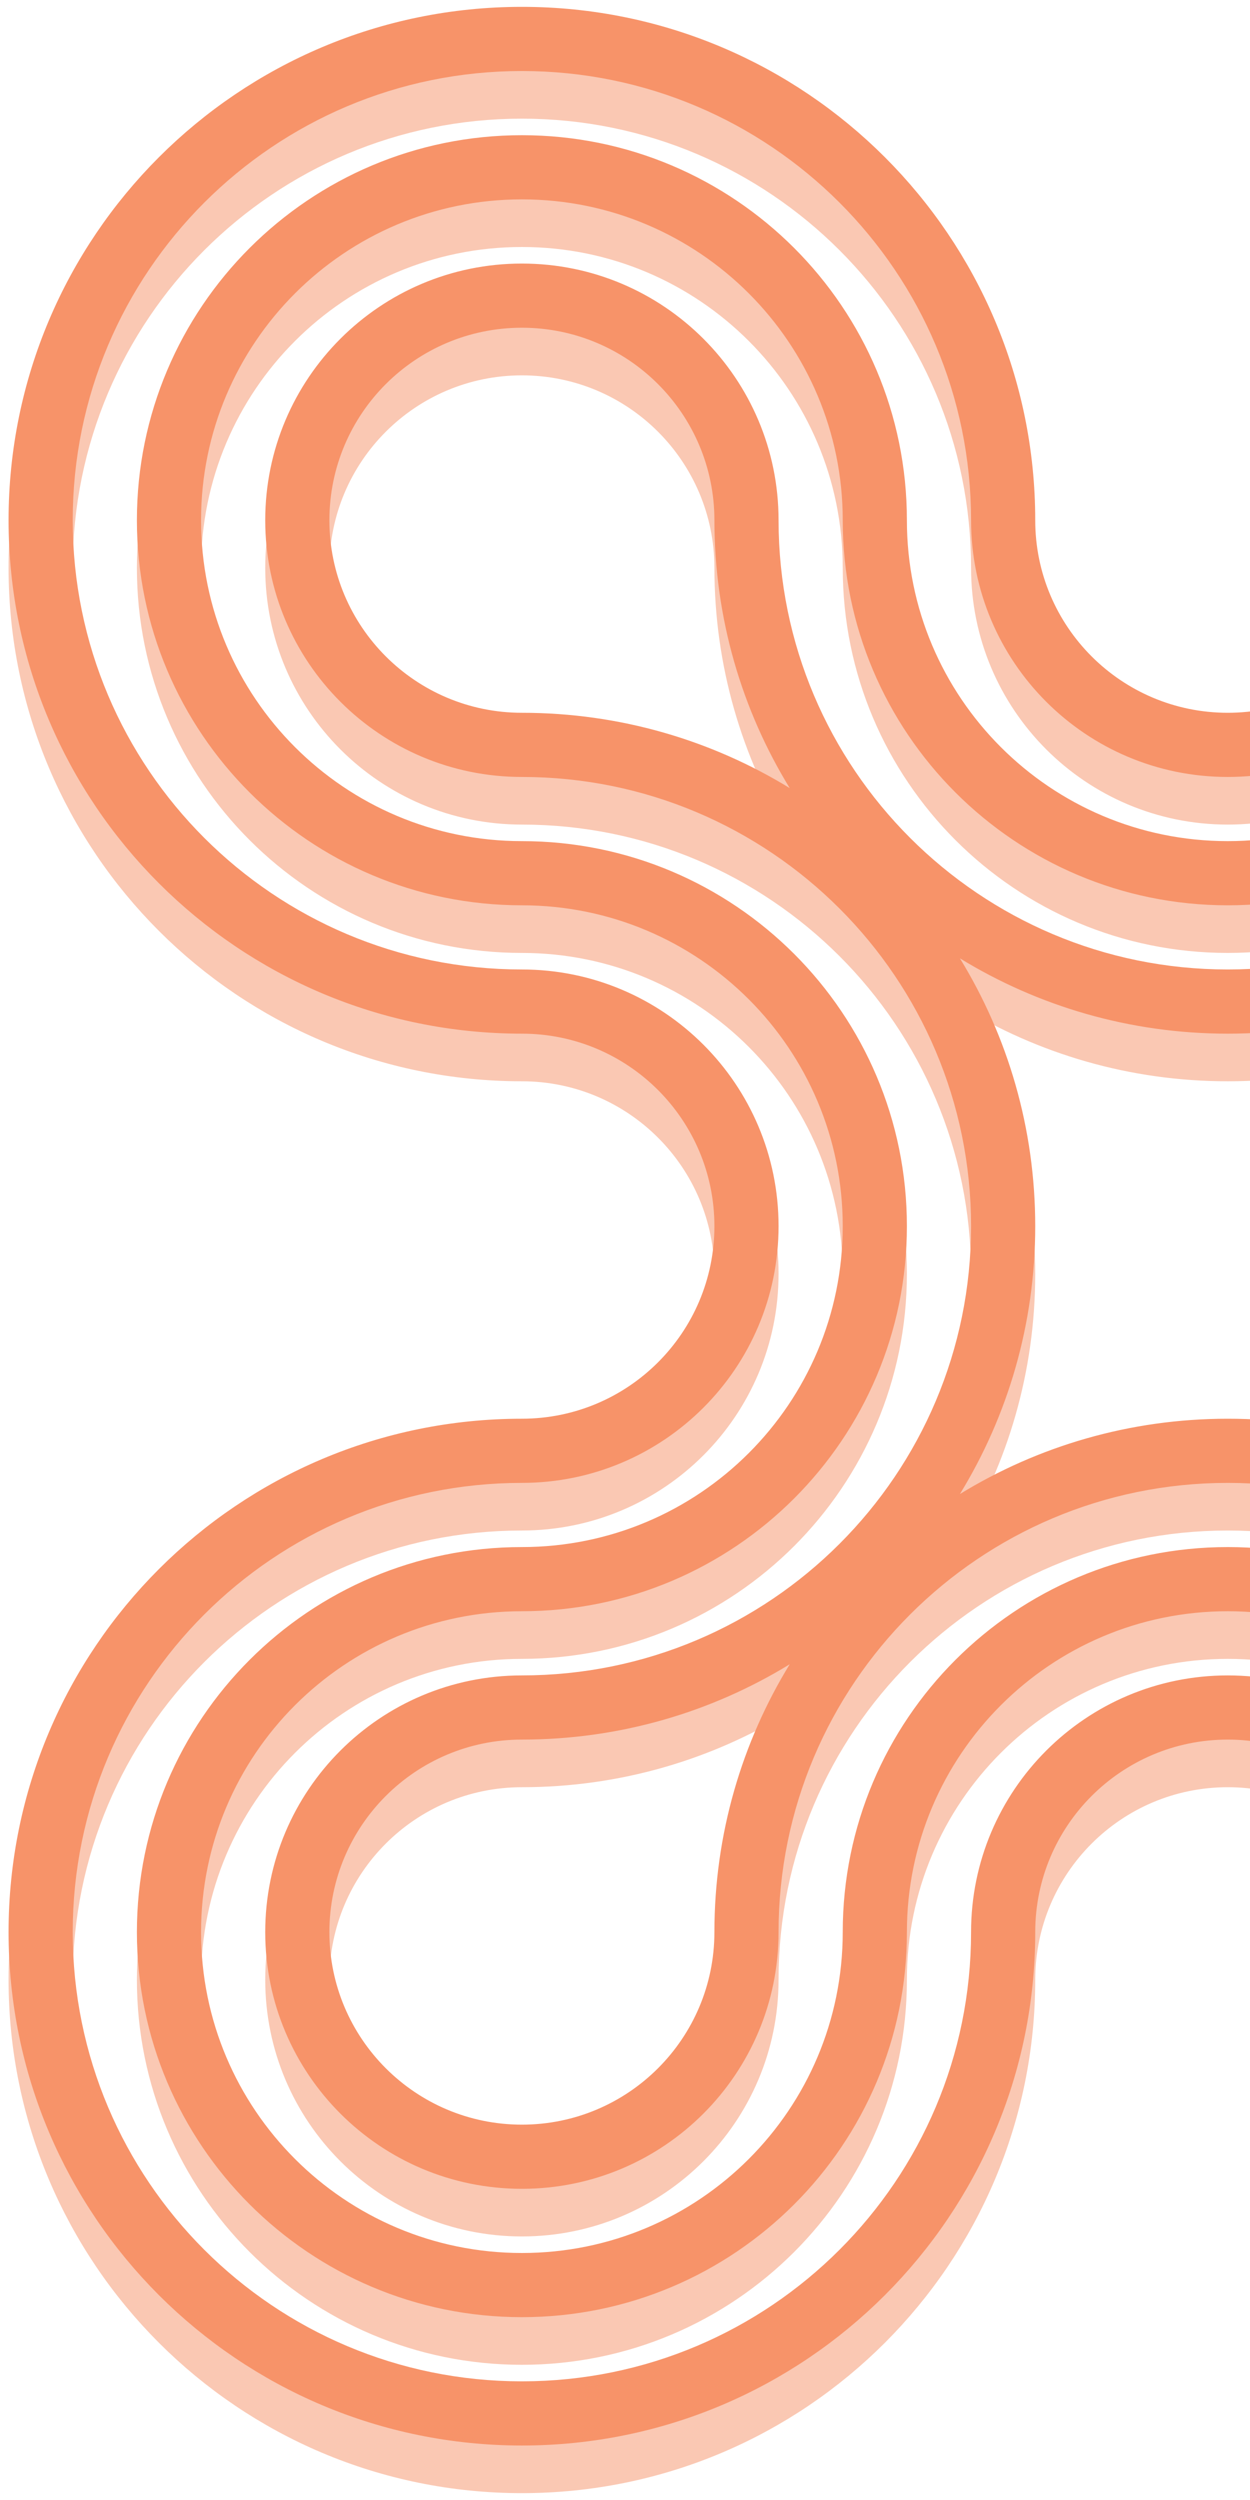 <svg xmlns="http://www.w3.org/2000/svg" width="186" height="372" viewBox="15 0 166 365">
    <defs>
        <filter id="a" width="105.9%" height="105.9%" x="0%" y="-2.9%" filterUnits="objectBoundingBox">
            <feGaussianBlur in="SourceGraphic" stdDeviation="3.477"/>
        </filter>
    </defs>
    <g fill="#F79369" fill-rule="evenodd">
        <path fill-opacity=".5" d="M281.053 156.868c-15.522 0-28.106 12.585-28.106 28.109 0 15.524 12.584 28.109 28.106 28.109 41.392 0 74.947 33.56 74.947 74.957C356 329.441 322.445 363 281.053 363c-41.393 0-74.948-33.56-74.948-74.957 0-15.524-12.583-28.109-28.105-28.109s-28.105 12.585-28.105 28.109c0 41.398-33.555 74.957-74.948 74.957C33.555 363 0 329.44 0 288.043c0-41.398 33.555-74.957 74.947-74.957 15.522 0 28.106-12.585 28.106-28.109 0-15.524-12.584-28.109-28.106-28.109C33.555 156.868 0 123.308 0 81.911 0 40.513 33.555 6.954 74.947 6.954c41.393 0 74.948 33.56 74.948 74.957 0 15.524 12.583 28.109 28.105 28.109s28.105-12.585 28.105-28.109c0-41.398 33.555-74.957 74.948-74.957 41.392 0 74.947 33.56 74.947 74.957 0 41.398-33.555 74.957-74.947 74.957zm0-9.37c36.218 0 65.579-29.364 65.579-65.587s-29.361-65.587-65.58-65.587c-36.218 0-65.578 29.364-65.578 65.587 0 20.699-16.778 37.479-37.474 37.479-20.696 0-37.474-16.78-37.474-37.479 0-36.223-29.36-65.587-65.579-65.587-36.218 0-65.579 29.364-65.579 65.587s29.361 65.587 65.58 65.587c20.696 0 37.473 16.78 37.473 37.479 0 20.699-16.777 37.479-37.474 37.479-36.218 0-65.579 29.364-65.579 65.587s29.361 65.587 65.58 65.587c36.218 0 65.578-29.364 65.578-65.587 0-20.699 16.778-37.479 37.474-37.479 20.696 0 37.474 16.78 37.474 37.479 0 36.223 29.36 65.587 65.579 65.587 36.218 0 65.579-29.364 65.579-65.587s-29.361-65.587-65.58-65.587c-20.696 0-37.473-16.78-37.473-37.479 0-20.699 16.777-37.479 37.474-37.479zm0-9.37c-25.87 0-46.842 20.975-46.842 46.849 0 25.874 20.971 46.848 46.842 46.848 31.044 0 56.21 25.17 56.21 56.218 0 31.048-25.166 56.218-56.21 56.218-31.045 0-56.21-25.17-56.21-56.218 0-25.874-20.973-46.848-46.843-46.848-25.87 0-46.842 20.974-46.842 46.848 0 31.048-25.166 56.218-56.21 56.218-31.045 0-56.211-25.17-56.211-56.218 0-31.048 25.166-56.218 56.21-56.218 25.87 0 46.842-20.974 46.842-46.848s-20.971-46.848-46.842-46.848c-31.044 0-56.21-25.17-56.21-56.218 0-31.048 25.166-56.218 56.21-56.218 31.045 0 56.21 25.17 56.21 56.218 0 25.874 20.973 46.848 46.843 46.848 25.87 0 46.842-20.974 46.842-46.848 0-31.048 25.166-56.218 56.21-56.218 31.045 0 56.211 25.17 56.211 56.218 0 31.048-25.166 56.218-56.21 56.218zm0-9.369c25.87 0 46.842-20.974 46.842-46.848 0-25.873-20.972-46.848-46.842-46.848-25.87 0-46.842 20.975-46.842 46.848 0 31.048-25.167 56.218-56.211 56.218-31.044 0-56.21-25.17-56.21-56.218 0-25.873-20.972-46.848-46.843-46.848-25.87 0-46.842 20.975-46.842 46.848 0 25.874 20.972 46.848 46.842 46.848 31.045 0 56.21 25.17 56.21 56.218 0 31.048-25.165 56.218-56.21 56.218-25.87 0-46.842 20.974-46.842 46.848 0 25.873 20.972 46.848 46.842 46.848 25.87 0 46.842-20.975 46.842-46.848 0-31.048 25.167-56.218 56.211-56.218 31.044 0 56.21 25.17 56.21 56.218 0 25.873 20.972 46.848 46.843 46.848 25.87 0 46.842-20.975 46.842-46.848 0-25.874-20.972-46.848-46.842-46.848-31.045 0-56.21-25.17-56.21-56.218 0-31.048 25.165-56.218 56.21-56.218zm0-9.37c-36.219 0-65.58 29.365-65.58 65.588s29.361 65.587 65.58 65.587c20.696 0 37.473 16.78 37.473 37.479 0 20.699-16.777 37.478-37.473 37.478-20.697 0-37.474-16.78-37.474-37.478 0-36.223-29.36-65.587-65.579-65.587-36.218 0-65.579 29.364-65.579 65.587 0 20.699-16.777 37.478-37.474 37.478-20.696 0-37.473-16.78-37.473-37.478 0-20.699 16.777-37.479 37.473-37.479 36.219 0 65.58-29.364 65.58-65.587s-29.361-65.587-65.58-65.587c-20.696 0-37.473-16.78-37.473-37.479 0-20.699 16.777-37.478 37.473-37.478 20.697 0 37.474 16.78 37.474 37.478 0 36.223 29.36 65.587 65.579 65.587 36.218 0 65.579-29.364 65.579-65.587 0-20.699 16.777-37.478 37.474-37.478 20.696 0 37.473 16.78 37.473 37.478 0 20.699-16.777 37.479-37.473 37.479zm0-9.369c15.522 0 28.105-12.585 28.105-28.109 0-15.524-12.583-28.109-28.105-28.109s-28.106 12.585-28.106 28.11c0 14.33-4.02 27.72-10.995 39.105 11.383-6.976 24.772-10.997 39.1-10.997zM217.1 145.871c-11.384 6.976-24.773 10.997-39.101 10.997s-27.717-4.021-39.1-10.997c6.974 11.385 10.995 24.776 10.995 39.106 0 14.33-4.021 27.721-10.996 39.106 11.384-6.976 24.773-10.997 39.101-10.997s27.717 4.021 39.1 10.997c-6.974-11.385-10.995-24.776-10.995-39.106 0-14.33 4.021-27.721 10.996-39.106zm24.85 103.066c6.976 11.385 10.996 24.776 10.996 39.106 0 15.524 12.584 28.109 28.106 28.109 15.522 0 28.105-12.585 28.105-28.109 0-15.524-12.583-28.109-28.105-28.109-14.329 0-27.718-4.021-39.101-10.997zM103.054 81.911c0-15.524-12.584-28.109-28.106-28.109-15.522 0-28.105 12.585-28.105 28.11 0 15.523 12.583 28.108 28.105 28.108 14.329 0 27.718 4.021 39.101 10.997-6.975-11.385-10.995-24.776-10.995-39.106zM74.947 259.934c-15.522 0-28.105 12.585-28.105 28.109 0 15.524 12.583 28.109 28.105 28.109s28.106-12.585 28.106-28.109c0-14.33 4.02-27.721 10.995-39.106-11.383 6.976-24.772 10.997-39.1 10.997z" filter="url(#a)" transform="translate(8 1)"/>
        <path d="M289.053 150.914c-15.522 0-28.106 12.585-28.106 28.109 0 15.524 12.584 28.109 28.106 28.109 41.392 0 74.947 33.56 74.947 74.957 0 41.398-33.555 74.957-74.947 74.957-41.393 0-74.948-33.56-74.948-74.957 0-15.524-12.583-28.109-28.105-28.109s-28.105 12.585-28.105 28.109c0 41.398-33.555 74.957-74.948 74.957C41.555 357.046 8 323.486 8 282.089c0-41.398 33.555-74.957 74.947-74.957 15.522 0 28.106-12.585 28.106-28.109 0-15.524-12.584-28.109-28.106-28.109C41.555 150.914 8 117.354 8 75.957 8 34.559 41.555 1 82.947 1c41.393 0 74.948 33.56 74.948 74.957 0 15.524 12.583 28.109 28.105 28.109s28.105-12.585 28.105-28.109C214.105 34.559 247.66 1 289.053 1 330.445 1 364 34.56 364 75.957c0 41.398-33.555 74.957-74.947 74.957zm0-9.37c36.218 0 65.579-29.364 65.579-65.587S325.27 10.37 289.052 10.37c-36.218 0-65.578 29.364-65.578 65.587 0 20.699-16.778 37.479-37.474 37.479-20.696 0-37.474-16.78-37.474-37.479 0-36.223-29.36-65.587-65.579-65.587-36.218 0-65.579 29.364-65.579 65.587s29.361 65.587 65.58 65.587c20.696 0 37.473 16.78 37.473 37.479 0 20.699-16.777 37.479-37.474 37.479-36.218 0-65.579 29.364-65.579 65.587s29.361 65.587 65.58 65.587c36.218 0 65.578-29.364 65.578-65.587 0-20.699 16.778-37.479 37.474-37.479 20.696 0 37.474 16.78 37.474 37.479 0 36.223 29.36 65.587 65.579 65.587 36.218 0 65.579-29.364 65.579-65.587s-29.361-65.587-65.58-65.587c-20.696 0-37.473-16.78-37.473-37.479 0-20.699 16.777-37.479 37.474-37.479zm0-9.37c-25.87 0-46.842 20.975-46.842 46.849 0 25.874 20.971 46.848 46.842 46.848 31.044 0 56.21 25.17 56.21 56.218 0 31.048-25.166 56.218-56.21 56.218-31.045 0-56.21-25.17-56.21-56.218 0-25.874-20.973-46.848-46.843-46.848-25.87 0-46.842 20.974-46.842 46.848 0 31.048-25.166 56.218-56.21 56.218-31.045 0-56.211-25.17-56.211-56.218 0-31.048 25.166-56.218 56.21-56.218 25.87 0 46.842-20.974 46.842-46.848s-20.971-46.848-46.842-46.848c-31.044 0-56.21-25.17-56.21-56.218 0-31.048 25.166-56.218 56.21-56.218 31.045 0 56.21 25.17 56.21 56.218 0 25.874 20.973 46.848 46.843 46.848 25.87 0 46.842-20.974 46.842-46.848 0-31.048 25.166-56.218 56.21-56.218 31.045 0 56.211 25.17 56.211 56.218 0 31.048-25.166 56.218-56.21 56.218zm0-9.369c25.87 0 46.842-20.974 46.842-46.848 0-25.873-20.972-46.848-46.842-46.848-25.87 0-46.842 20.975-46.842 46.848 0 31.048-25.167 56.218-56.211 56.218-31.044 0-56.21-25.17-56.21-56.218 0-25.873-20.972-46.848-46.843-46.848-25.87 0-46.842 20.975-46.842 46.848 0 25.874 20.972 46.848 46.842 46.848 31.045 0 56.21 25.17 56.21 56.218 0 31.048-25.165 56.218-56.21 56.218-25.87 0-46.842 20.974-46.842 46.848 0 25.873 20.972 46.848 46.842 46.848 25.87 0 46.842-20.975 46.842-46.848 0-31.048 25.167-56.218 56.211-56.218 31.044 0 56.21 25.17 56.21 56.218 0 25.873 20.972 46.848 46.843 46.848 25.87 0 46.842-20.975 46.842-46.848 0-25.874-20.972-46.848-46.842-46.848-31.045 0-56.21-25.17-56.21-56.218 0-31.048 25.165-56.218 56.21-56.218zm0-9.37c-36.219 0-65.58 29.365-65.58 65.588s29.361 65.587 65.58 65.587c20.696 0 37.473 16.78 37.473 37.479 0 20.699-16.777 37.478-37.473 37.478-20.697 0-37.474-16.78-37.474-37.478 0-36.223-29.36-65.587-65.579-65.587-36.218 0-65.579 29.364-65.579 65.587 0 20.699-16.777 37.478-37.474 37.478-20.696 0-37.473-16.78-37.473-37.478 0-20.699 16.777-37.479 37.473-37.479 36.219 0 65.58-29.364 65.58-65.587s-29.361-65.587-65.58-65.587c-20.696 0-37.473-16.78-37.473-37.479 0-20.699 16.777-37.478 37.473-37.478 20.697 0 37.474 16.78 37.474 37.478 0 36.223 29.36 65.587 65.579 65.587 36.218 0 65.579-29.364 65.579-65.587 0-20.699 16.777-37.478 37.474-37.478 20.696 0 37.473 16.78 37.473 37.478 0 20.699-16.777 37.479-37.473 37.479zm0-9.37c15.522 0 28.105-12.584 28.105-28.108 0-15.524-12.583-28.109-28.105-28.109s-28.106 12.585-28.106 28.109c0 14.33-4.02 27.721-10.995 39.106 11.383-6.976 24.772-10.997 39.1-10.997zM225.1 139.918c-11.384 6.976-24.773 10.997-39.101 10.997s-27.717-4.021-39.1-10.997c6.974 11.385 10.995 24.776 10.995 39.106 0 14.33-4.021 27.721-10.996 39.106 11.384-6.976 24.773-10.997 39.101-10.997s27.717 4.021 39.1 10.997c-6.974-11.385-10.995-24.776-10.995-39.106 0-14.33 4.021-27.721 10.996-39.106zm24.85 103.066c6.976 11.385 10.996 24.776 10.996 39.106 0 15.524 12.584 28.109 28.106 28.109 15.522 0 28.105-12.585 28.105-28.11 0-15.523-12.583-28.108-28.105-28.108-14.329 0-27.718-4.021-39.101-10.997zM111.054 75.957c0-15.524-12.584-28.109-28.106-28.109-15.522 0-28.105 12.585-28.105 28.109 0 15.524 12.583 28.109 28.105 28.109 14.329 0 27.718 4.021 39.101 10.997-6.975-11.385-10.995-24.776-10.995-39.106zM82.947 253.98c-15.522 0-28.105 12.585-28.105 28.109 0 15.524 12.583 28.109 28.105 28.109s28.106-12.585 28.106-28.11c0-14.33 4.02-27.72 10.995-39.105-11.383 6.976-24.772 10.997-39.1 10.997z"/>
    </g>
</svg>
